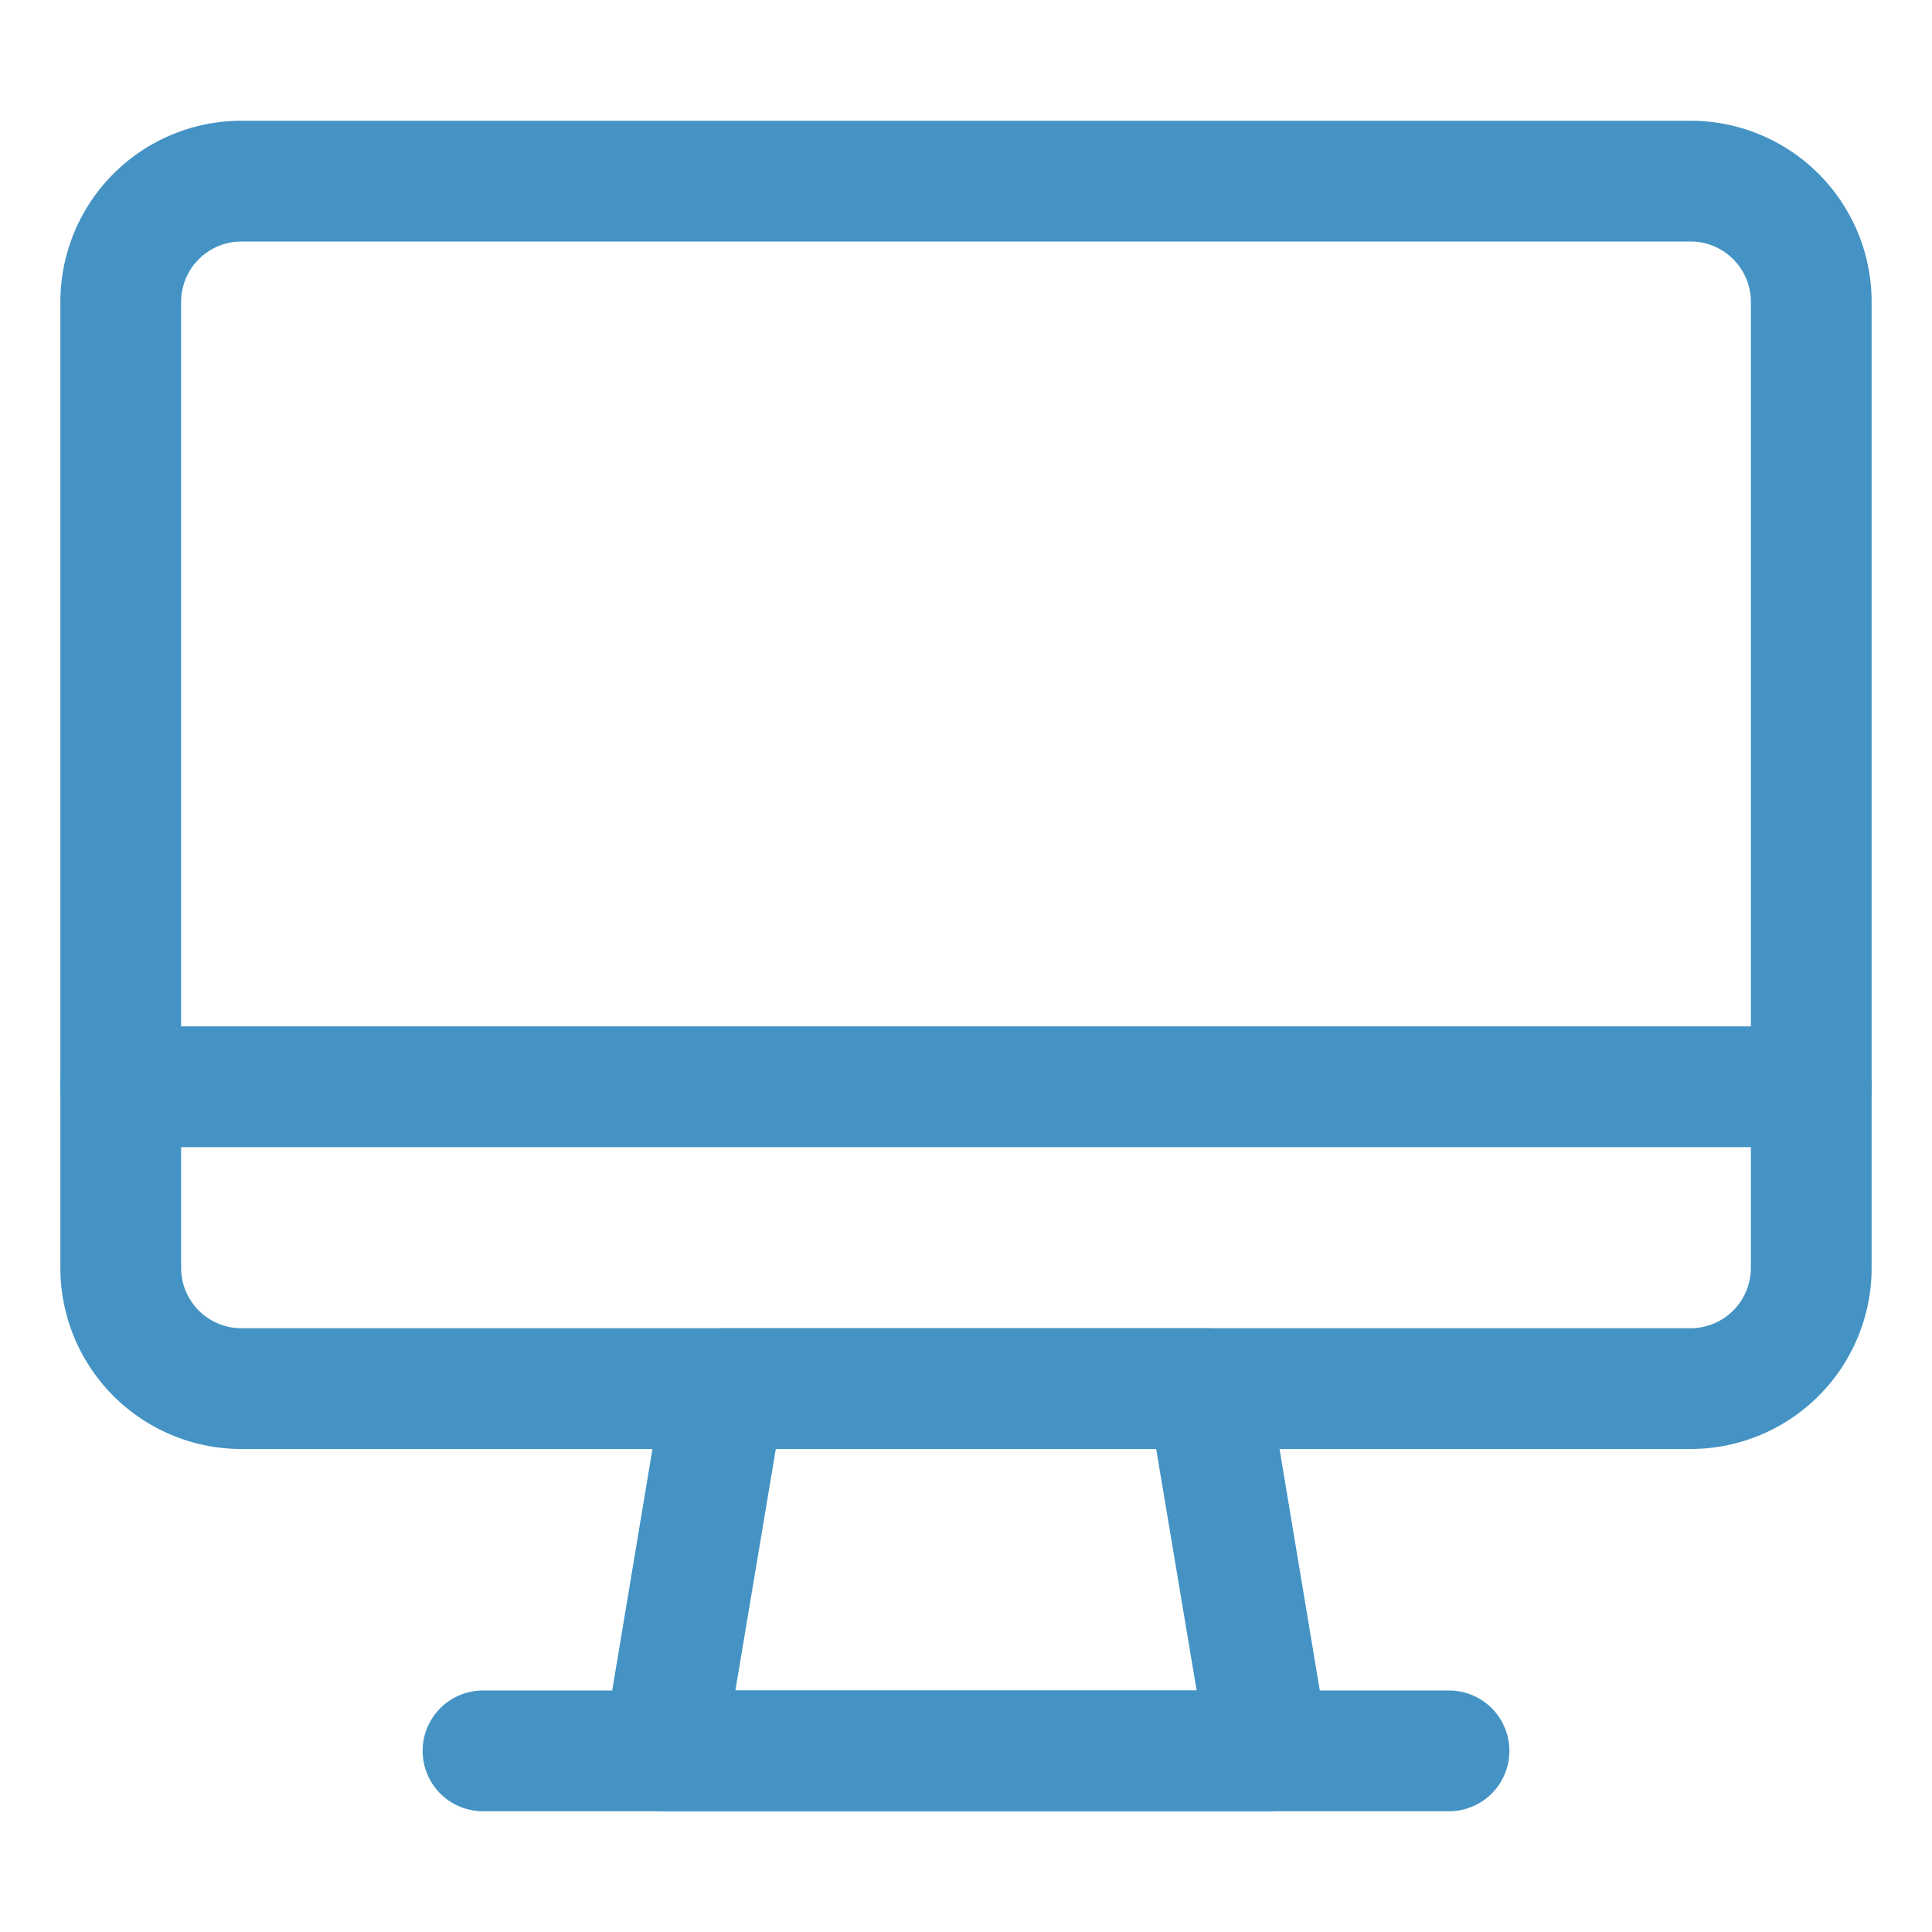 <svg viewBox="0 0 32 32" xmlns="http://www.w3.org/2000/svg"><g data-name="Layer 40"><path d="M28 24H4a3 3 0 0 1-3-3V5a3 3 0 0 1 3-3h24a3 3 0 0 1 3 3v16a3 3 0 0 1-3 3ZM4 4a1 1 0 0 0-1 1v16a1 1 0 0 0 1 1h24a1 1 0 0 0 1-1V5a1 1 0 0 0-1-1Z" fill="#4493c4" class="fill-101820"></path><path d="M21 30H11a1 1 0 0 1-1-1.16l1-6a1 1 0 0 1 1-.84h8a1 1 0 0 1 1 .84l1 6A1 1 0 0 1 21 30Zm-8.82-2h7.64l-.67-4h-6.3Z" fill="#4493c4" class="fill-101820"></path><path d="M24 30H8a1 1 0 0 1 0-2h16a1 1 0 0 1 0 2ZM30 19H2a1 1 0 0 1 0-2h28a1 1 0 0 1 0 2Z" fill="#4493c4" class="fill-101820"></path></g></svg>